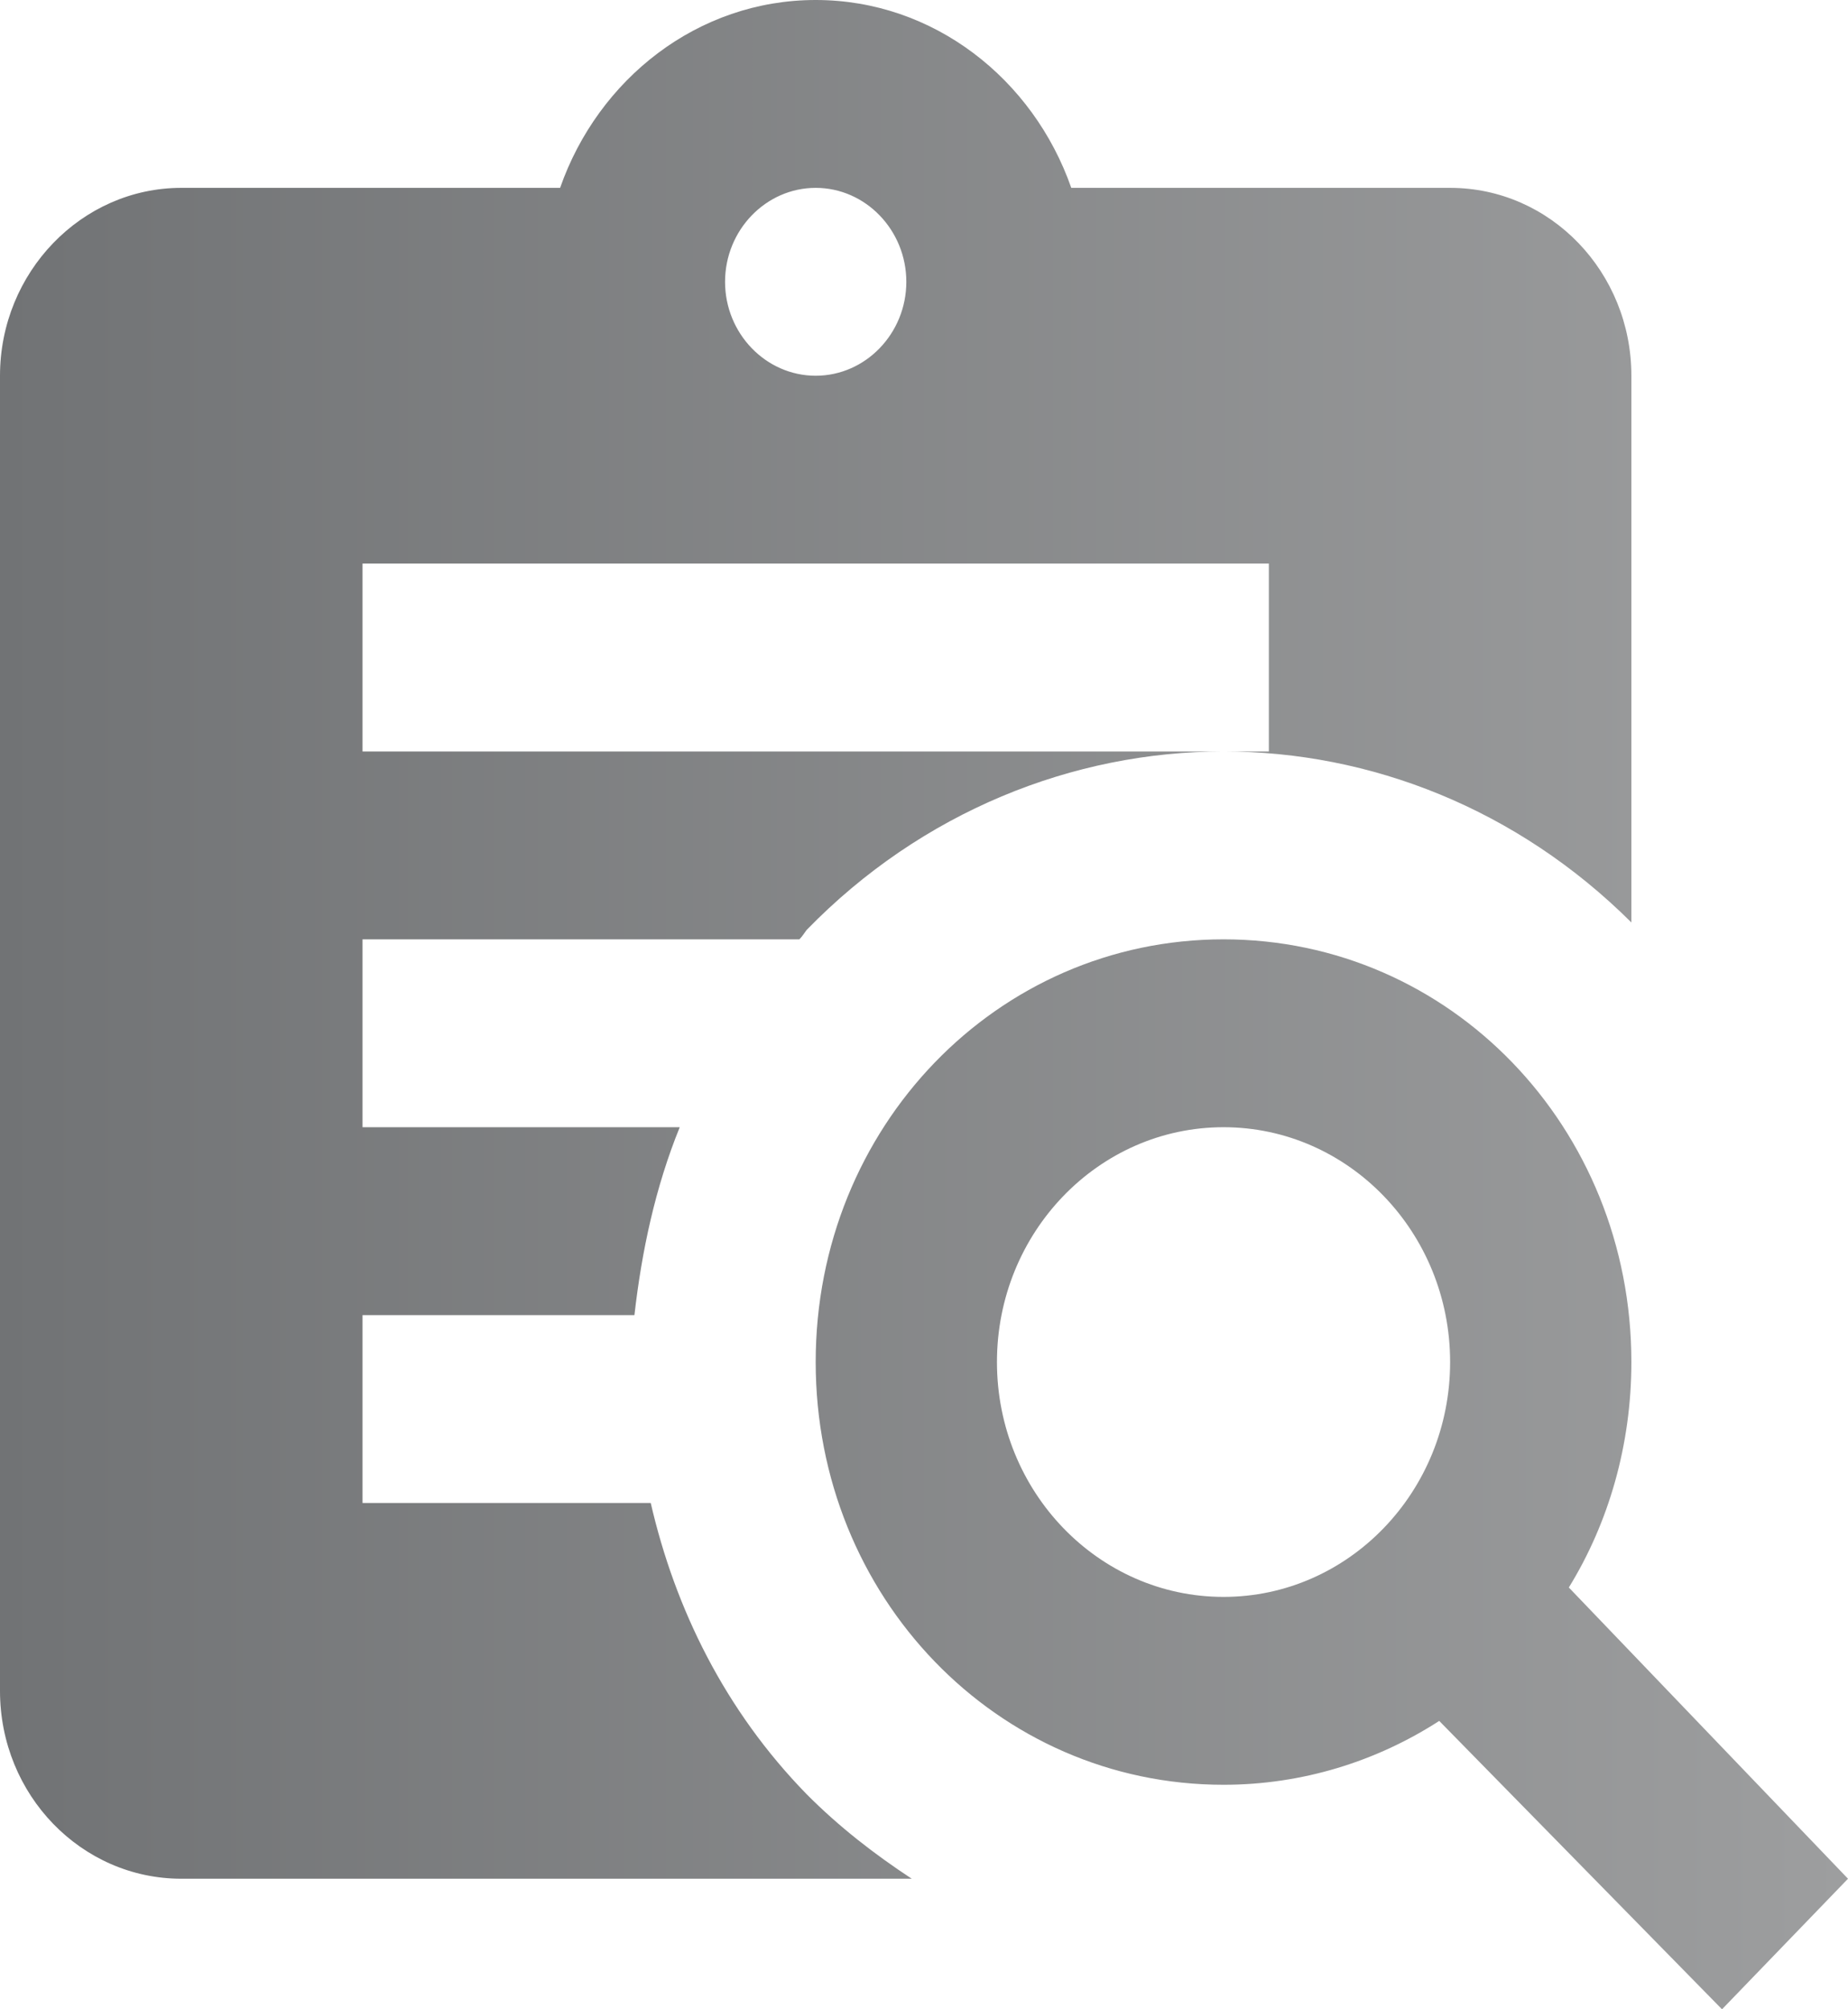 <svg width="46" height="50" viewBox="0 0 46 50" fill="none" xmlns="http://www.w3.org/2000/svg">
<path d="M16.198 37.401H9.024V32.726H15.792C15.973 31.136 16.311 29.547 16.92 28.05H9.024V23.375H19.898C19.966 23.305 20.011 23.235 20.078 23.142C22.944 20.196 26.711 18.7 30.456 18.7H9.024V14.025H31.584V18.7H30.456C34.111 18.7 37.766 20.126 40.608 22.955V9.35C40.608 6.779 38.6 4.675 36.096 4.675H26.666C25.718 1.964 23.237 0 20.304 0C17.371 0 14.89 1.964 13.942 4.675H4.512C2.03 4.675 0 6.779 0 9.35V42.076C0 44.67 2.03 46.751 4.512 46.751H22.695C21.77 46.143 20.891 45.465 20.078 44.647C18.048 42.567 16.807 40.042 16.198 37.401ZM20.304 4.675C21.545 4.675 22.56 5.727 22.56 7.013C22.56 8.298 21.545 9.35 20.304 9.35C19.063 9.35 18.048 8.298 18.048 7.013C18.048 5.727 19.063 4.675 20.304 4.675ZM39.051 39.504C40.044 37.892 40.608 35.951 40.608 33.894C40.608 28.05 36.096 23.375 30.456 23.375C24.816 23.375 20.304 28.05 20.304 33.894C20.304 39.738 24.816 44.413 30.456 44.413C32.419 44.413 34.269 43.829 35.825 42.824L42.864 50L46 46.751L39.051 39.504ZM30.456 39.738C27.343 39.738 24.816 37.12 24.816 33.894C24.816 30.669 27.343 28.05 30.456 28.05C33.569 28.05 36.096 30.669 36.096 33.894C36.096 37.12 33.569 39.738 30.456 39.738Z" fill="url(#paint0_linear_14_436)"/>
<defs>
<linearGradient id="paint0_linear_14_436" x1="8.56817e-08" y1="25" x2="46" y2="25" gradientUnits="userSpaceOnUse">
<stop stop-color="#717375"/>
<stop offset="1" stop-color="#9D9E9F"/>
</linearGradient>
</defs>
</svg>

